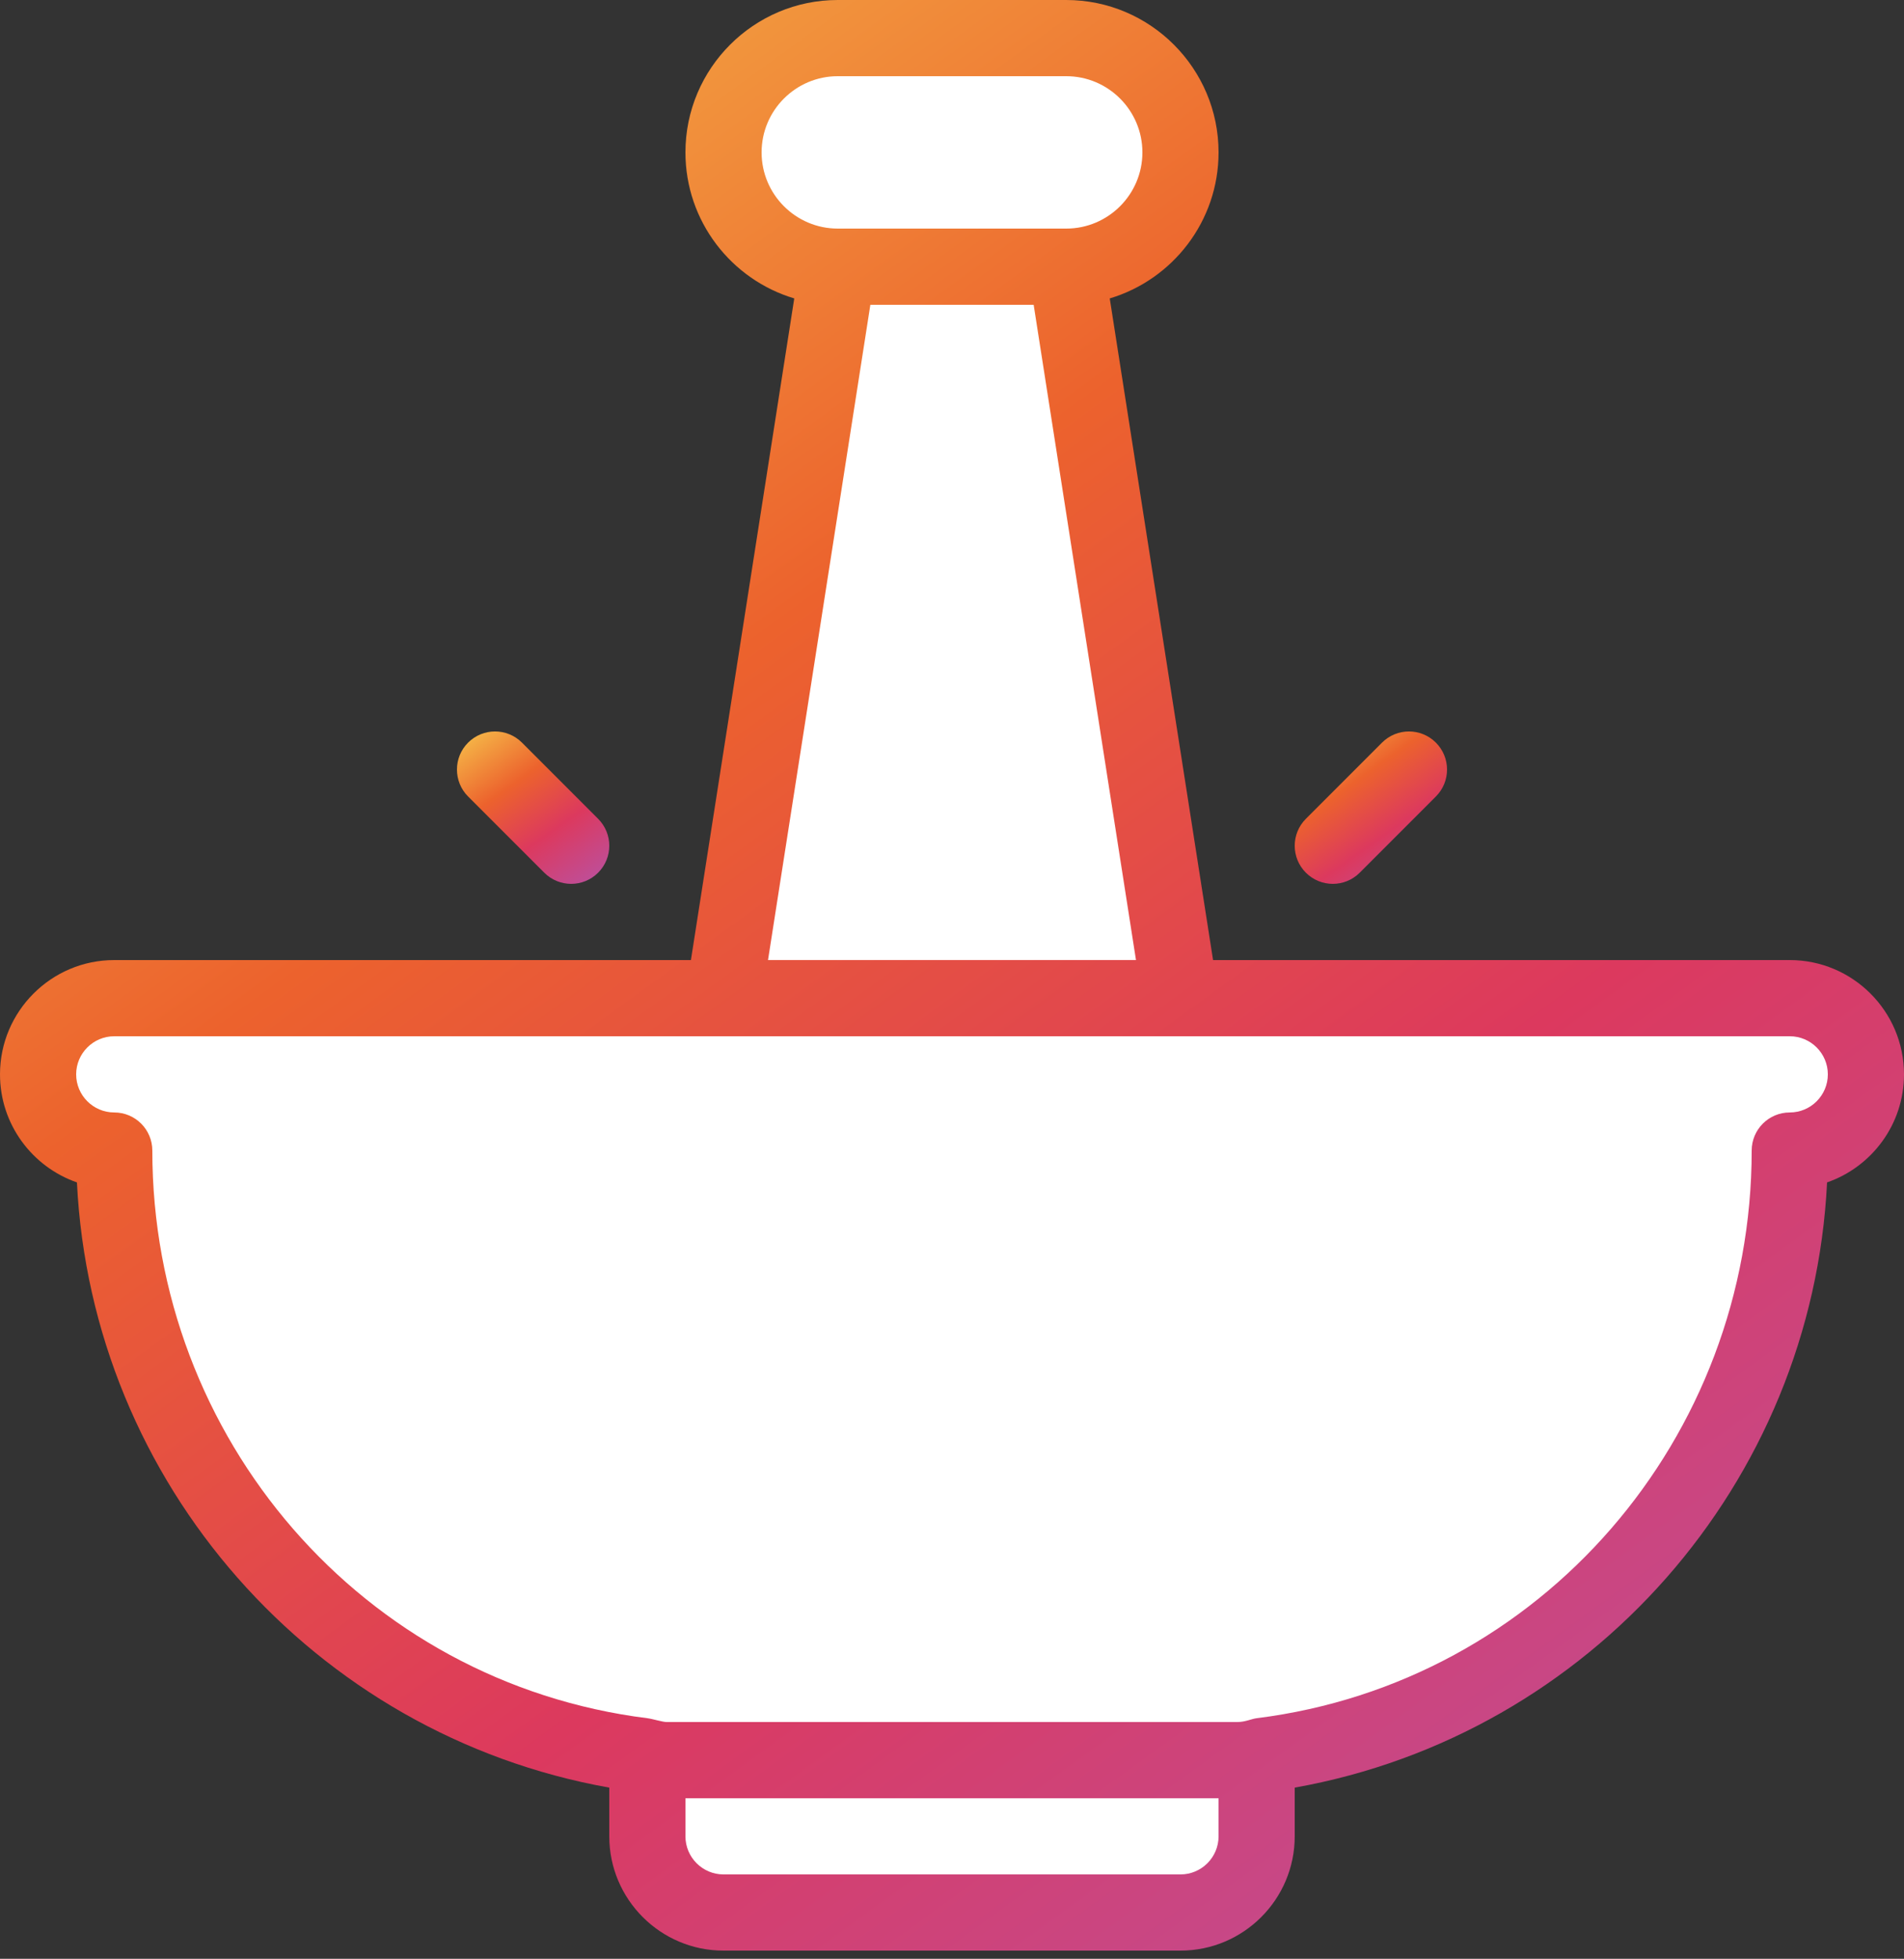 <svg width="106" height="109" viewBox="0 0 106 109" fill="none" xmlns="http://www.w3.org/2000/svg">
<rect x="0" y="0" width="106" height="109" fill="#333333" stroke="none"/>
<path d="M59.36 14.839L65.72 55.543L53.212 62.751L40.28 55.543L46.64 14.839L52.576 8.691L59.36 14.839Z" fill="white"/>
<path d="M69.96 97.945V102.185C69.96 104.525 68.063 106.425 65.72 106.425H40.28C37.937 106.425 36.04 104.525 36.04 102.185V97.945L52.576 89.889L69.96 97.945Z" fill="white"/>
<path d="M69.96 97.65V97.943H36.04V97.65C19.311 95.56 6.36 81.318 6.36 64.023C4.018 64.023 2.12 62.123 2.12 59.783C2.12 57.44 4.018 55.543 6.36 55.543H99.64C101.983 55.543 103.88 57.44 103.88 59.783C103.88 62.123 101.983 64.023 99.64 64.023C99.64 81.318 86.689 95.56 69.96 97.65Z" fill="white"/>
<path d="M59.36 2.119C62.873 2.119 65.72 4.966 65.72 8.479C65.72 11.992 62.873 14.839 59.36 14.839H46.64C43.127 14.839 40.28 11.992 40.28 8.479C40.28 4.966 43.127 2.119 46.64 2.119H59.36Z" fill="white"/>
<path d="M99.64 53.424H67.534L61.782 16.606C65.281 15.561 67.84 12.314 67.84 8.48C67.84 3.804 64.036 0 59.36 0H46.64C41.964 0 38.16 3.804 38.16 8.48C38.16 12.314 40.719 15.561 44.218 16.606L38.465 53.424H6.36C2.853 53.424 0 56.277 0 59.784C0 62.564 1.793 64.933 4.283 65.796C5.103 82.517 17.451 96.541 33.92 99.474V102.184C33.92 105.691 36.773 108.544 40.28 108.544H65.72C69.227 108.544 72.08 105.691 72.08 102.184V99.474C88.549 96.541 100.897 82.517 101.717 65.796C104.207 64.933 106 62.564 106 59.784C106 56.277 103.147 53.424 99.64 53.424ZM42.4 8.48C42.4 6.142 44.302 4.24 46.64 4.24H59.36C61.698 4.24 63.6 6.142 63.6 8.48C63.6 10.818 61.698 12.72 59.36 12.72H46.64C44.302 12.72 42.4 10.818 42.4 8.48ZM48.455 16.96H57.546L63.243 53.424H42.757L48.455 16.96ZM65.72 104.304H40.28C39.111 104.304 38.16 103.353 38.16 102.184V100.064H67.84V102.184C67.84 103.353 66.889 104.304 65.72 104.304ZM99.64 61.904C98.469 61.904 97.52 62.853 97.52 64.024C97.52 80.013 85.822 93.63 69.96 95.612C69.666 95.649 69.324 95.824 68.889 95.824H37.111C36.888 95.824 36.334 95.649 36.04 95.612C20.178 93.63 8.48 80.013 8.48 64.024C8.48 62.853 7.531 61.904 6.36 61.904C5.191 61.904 4.24 60.953 4.24 59.784C4.24 58.615 5.191 57.664 6.36 57.664H99.64C100.809 57.664 101.76 58.615 101.76 59.784C101.76 60.953 100.809 61.904 99.64 61.904Z" fill="url(#paint0_linear)"/>
<path d="M30.301 48.562C30.715 48.976 31.257 49.183 31.8 49.183C32.342 49.183 32.885 48.976 33.299 48.562C34.127 47.734 34.127 46.392 33.299 45.564L29.059 41.324C28.231 40.496 26.888 40.496 26.06 41.324C25.233 42.152 25.233 43.494 26.06 44.322L30.301 48.562Z" fill="url(#paint1_linear)"/>
<path d="M74.2 49.183C74.743 49.183 75.285 48.976 75.699 48.562L79.939 44.322C80.767 43.494 80.767 42.152 79.939 41.324C79.111 40.496 77.769 40.496 76.941 41.324L72.701 45.564C71.873 46.392 71.873 47.734 72.701 48.562C73.115 48.976 73.658 49.183 74.2 49.183Z" fill="url(#paint2_linear)"/>
<defs>
<linearGradient id="paint0_linear" x1="3.995" y1="1.30391e-06" x2="84.224" y2="110.631" gradientUnits="userSpaceOnUse">
<stop stop-color="#F6BF4A"/>
<stop offset="0.375" stop-color="#EC622D"/>
<stop offset="0.688" stop-color="#DC395E"/>
<stop offset="1" stop-color="#C04D95"/>
</linearGradient>
<linearGradient id="paint1_linear" x1="25.759" y1="40.703" x2="31.979" y2="49.486" gradientUnits="userSpaceOnUse">
<stop stop-color="#F6BF4A"/>
<stop offset="0.375" stop-color="#EC622D"/>
<stop offset="0.688" stop-color="#DC395E"/>
<stop offset="1" stop-color="#C04D95"/>
</linearGradient>
<linearGradient id="paint2_linear" x1="72.4" y1="40.703" x2="78.62" y2="49.486" gradientUnits="userSpaceOnUse">
<stop stop-color="#F6BF4A"/>
<stop offset="0.375" stop-color="#EC622D"/>
<stop offset="0.688" stop-color="#DC395E"/>
<stop offset="1" stop-color="#C04D95"/>
</linearGradient>
</defs>
</svg>
